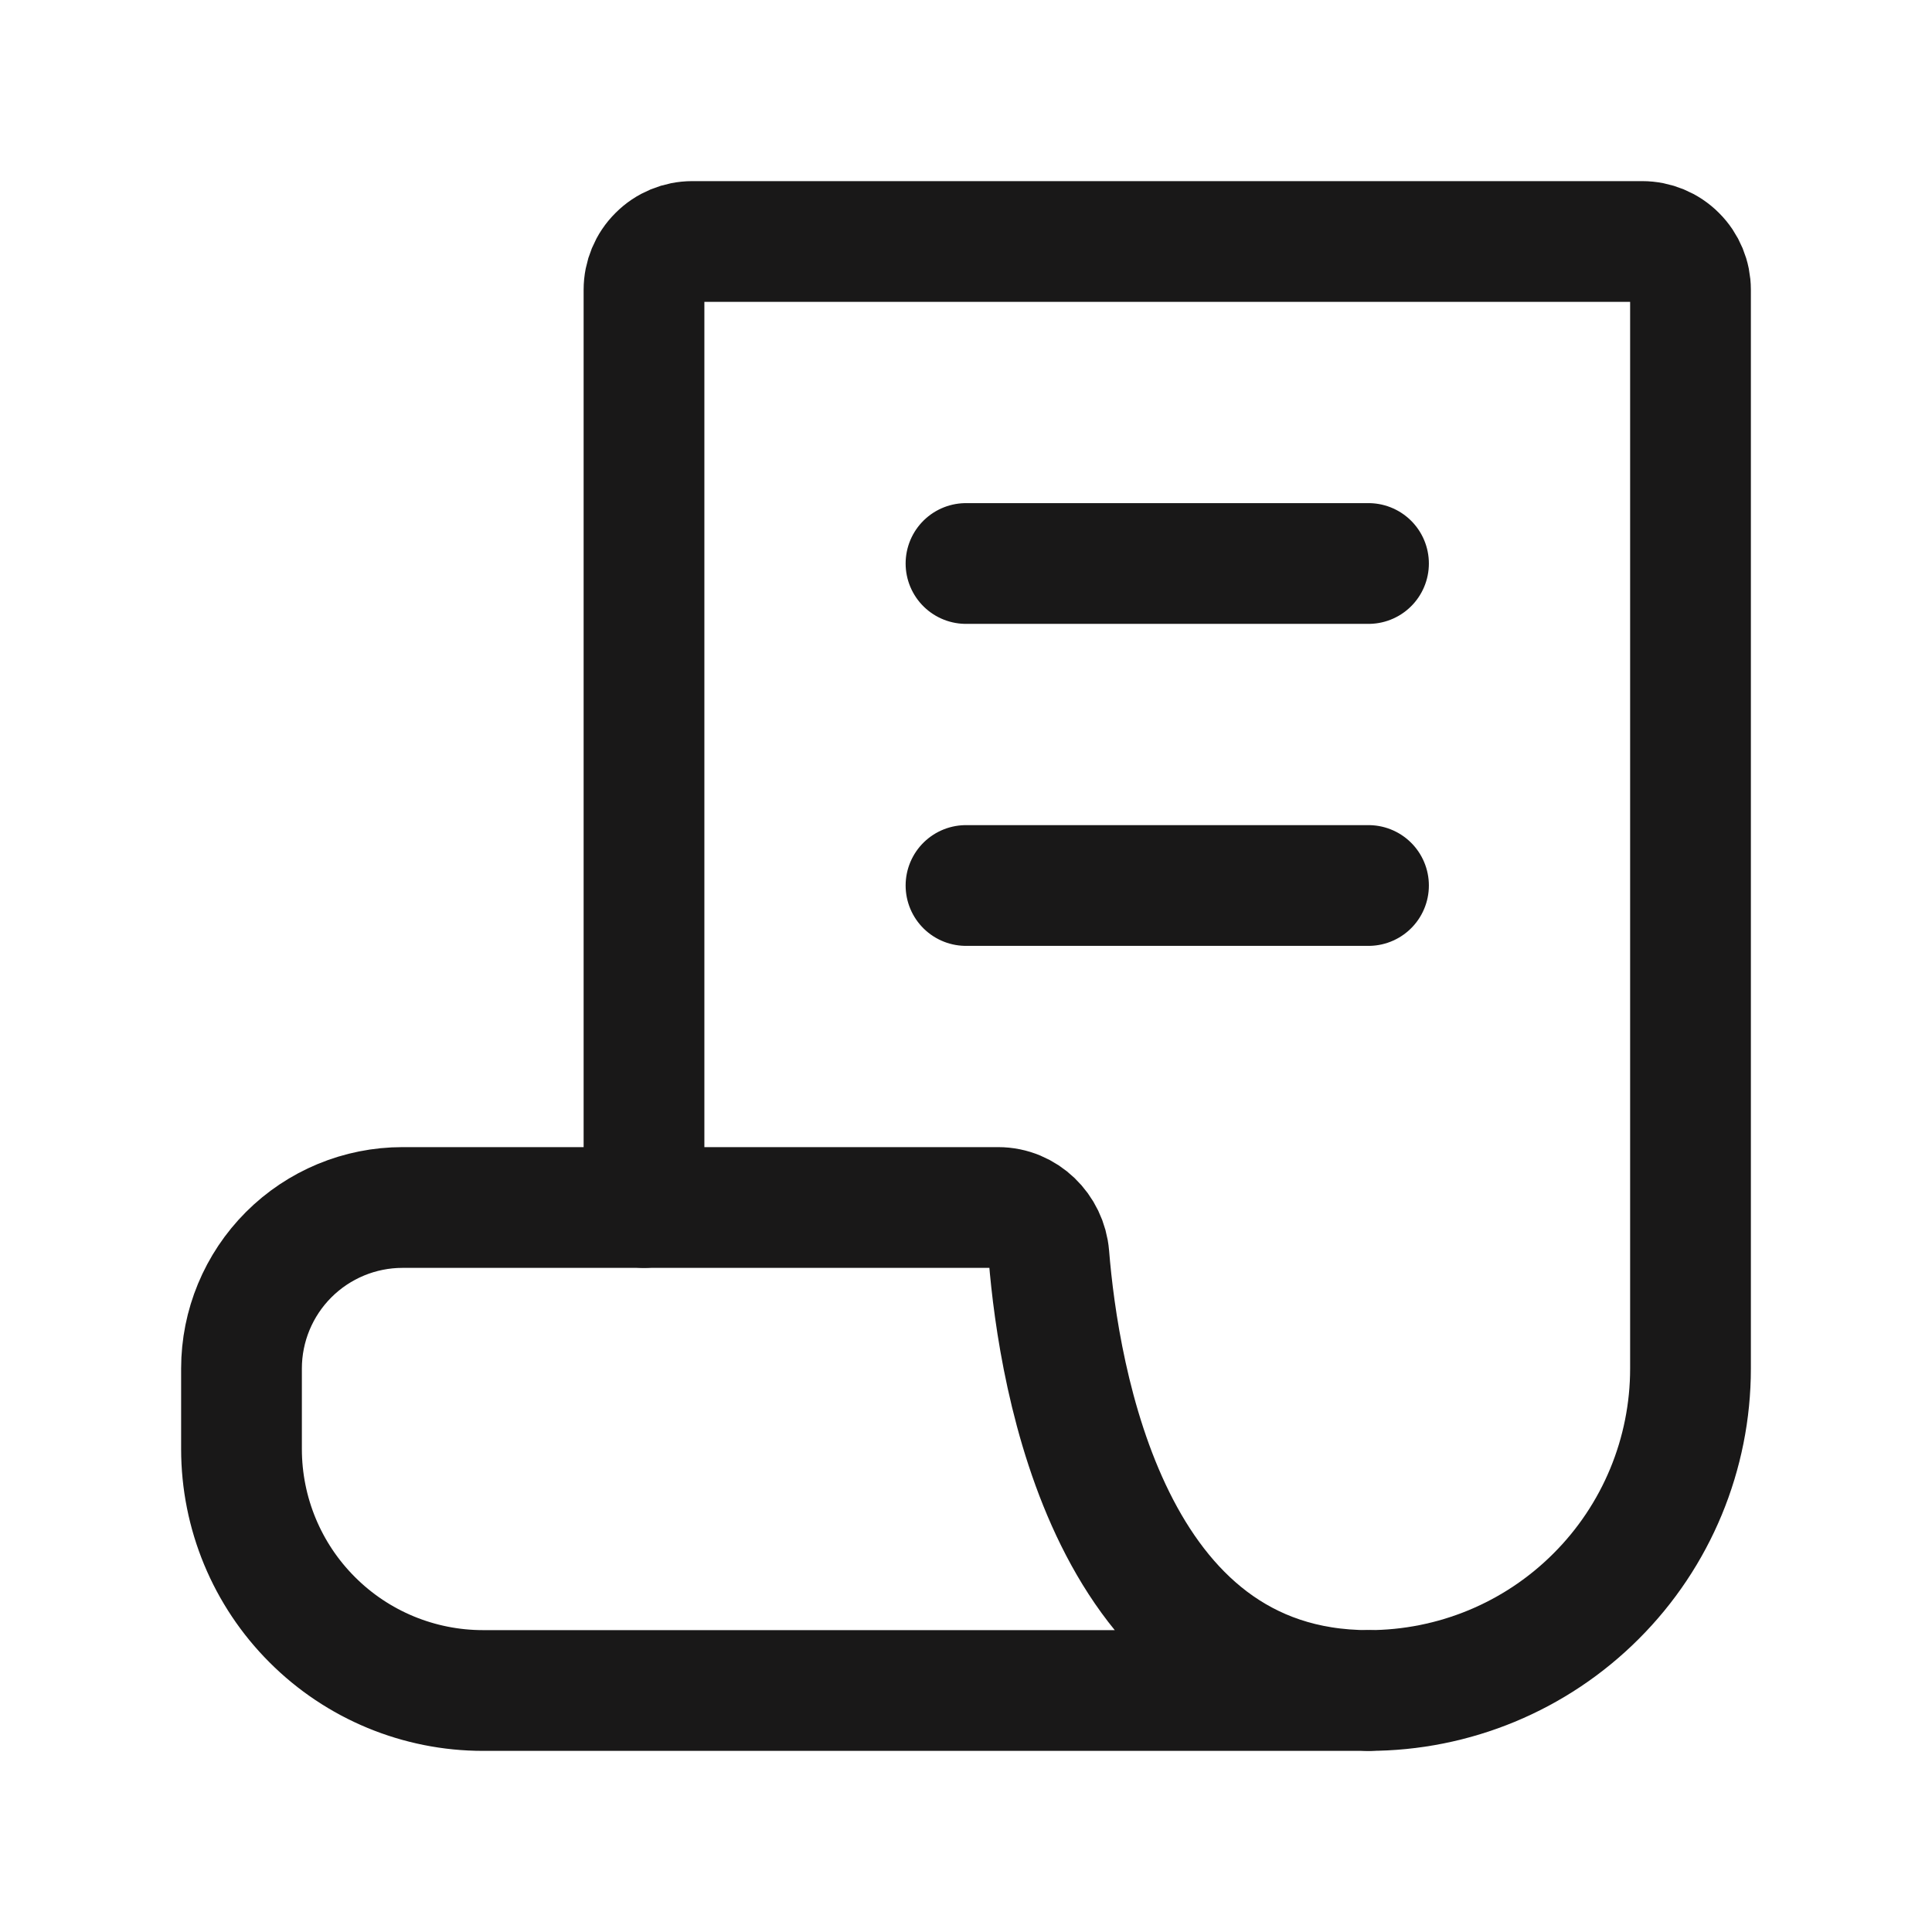 <svg width="24" height="24" viewBox="0 0 24 24" fill="none" xmlns="http://www.w3.org/2000/svg">
<path d="M8 15V3.6C8 3.441 8.063 3.288 8.176 3.176C8.288 3.063 8.441 3 8.6 3H20.4C20.559 3 20.712 3.063 20.824 3.176C20.937 3.288 21 3.441 21 3.6V17C21 18.061 20.579 19.078 19.828 19.828C19.078 20.579 18.061 21 17 21M12 11H17H12ZM12 7H17H12Z" stroke="#191818" stroke-width="1.5" stroke-linecap="round" stroke-linejoin="round"/>
<path d="M5 15H12.4C12.731 15 13.003 15.267 13.03 15.597C13.153 17.115 13.78 21 17 21H6C5.204 21 4.441 20.684 3.879 20.121C3.316 19.559 3 18.796 3 18V17C3 16.47 3.211 15.961 3.586 15.586C3.961 15.211 4.47 15 5 15V15Z" stroke="#191818" stroke-width="1.5" stroke-linecap="round" stroke-linejoin="round"/>
</svg>
